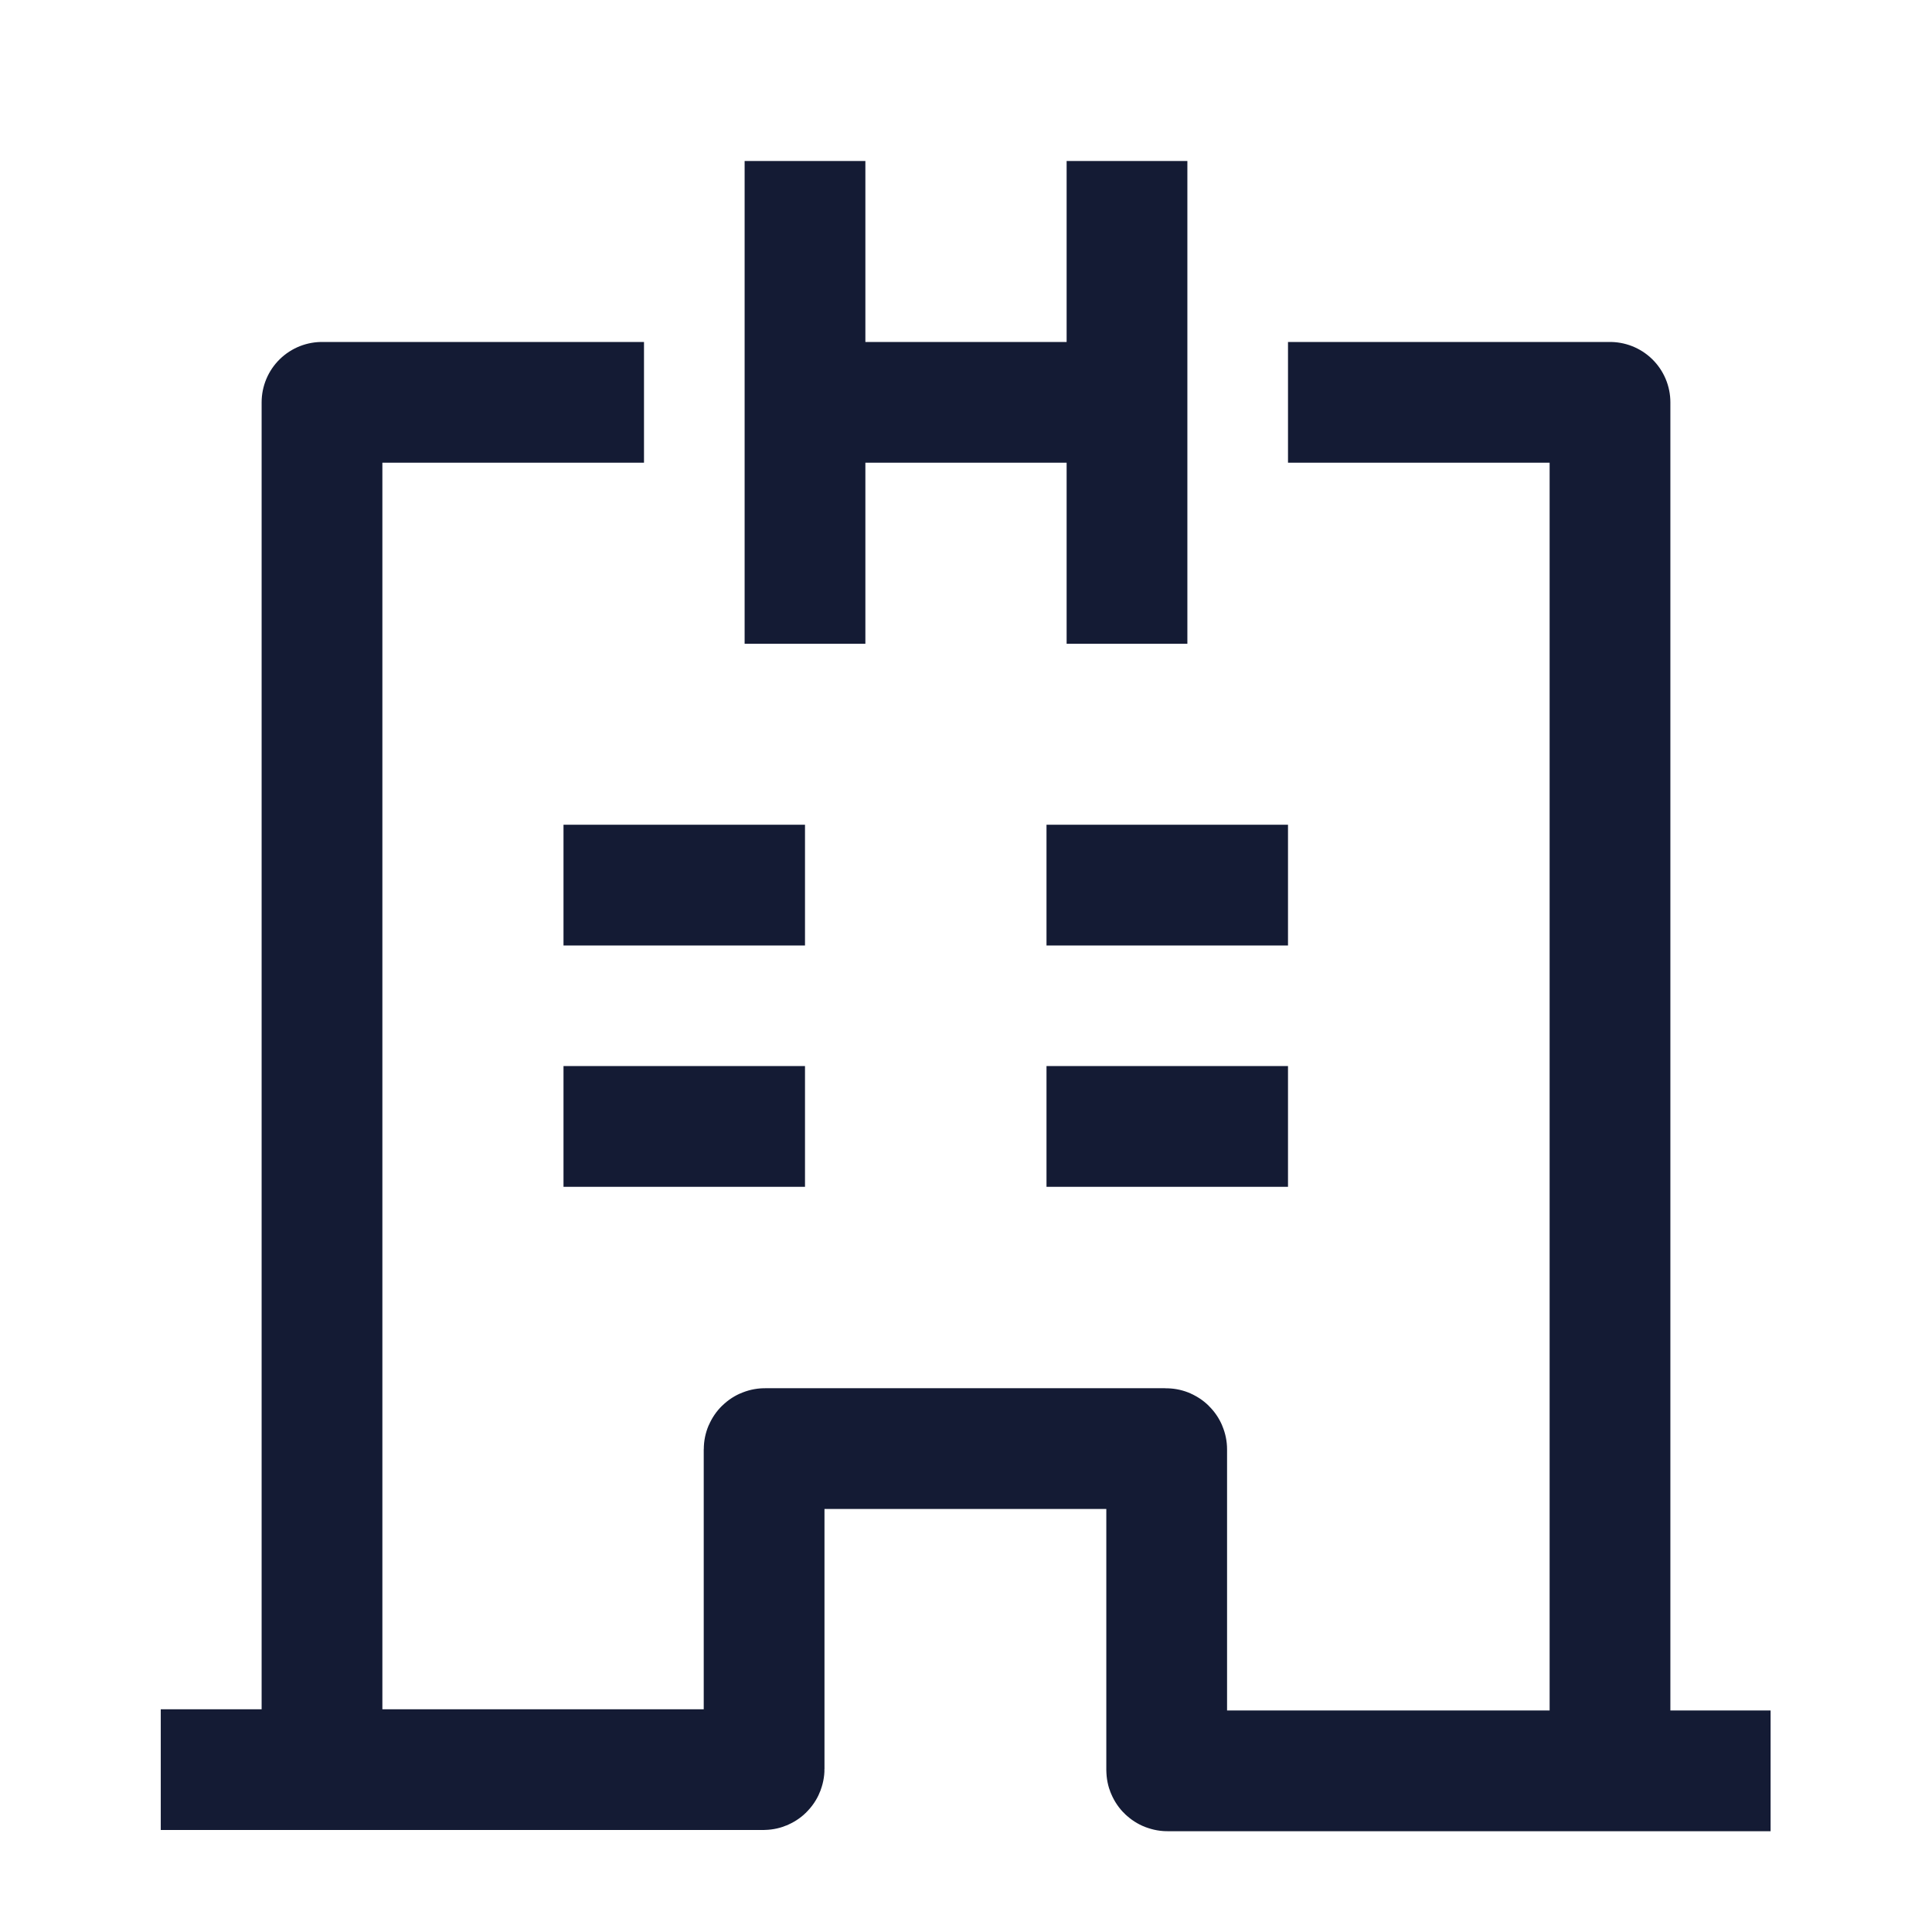 <svg width="24" height="24" viewBox="0 0 24 24" fill="none" xmlns="http://www.w3.org/2000/svg">
<path d="M14 2V4.998M14 4.998V7.997M14 4.998H10M10 2V4.998M10 4.998V7.997" stroke="#141B34" stroke-width="1.5" stroke-linejoin="round"/>
<path d="M4 21.988V4.998H8M20 21.988V4.998H16" stroke="#141B34" stroke-width="1.5" stroke-linejoin="round"/>
<path d="M13 10.995H16" stroke="#141B34" stroke-width="1.5" stroke-linejoin="round"/>
<path d="M13 13.993H16" stroke="#141B34" stroke-width="1.5" stroke-linejoin="round"/>
<path d="M7 13.993H10" stroke="#141B34" stroke-width="1.5" stroke-linejoin="round"/>
<path d="M7 10.995H10" stroke="#141B34" stroke-width="1.5" stroke-linejoin="round"/>
<path d="M21.995 21.998H14.503C14.497 21.998 14.493 21.994 14.493 21.988V18.005C14.493 18 14.488 17.995 14.483 17.995H9.502C9.497 17.995 9.492 18 9.492 18.005V21.973C9.492 21.979 9.488 21.983 9.482 21.983H1.997" stroke="#141B34" stroke-width="1.5"/>
</svg>

